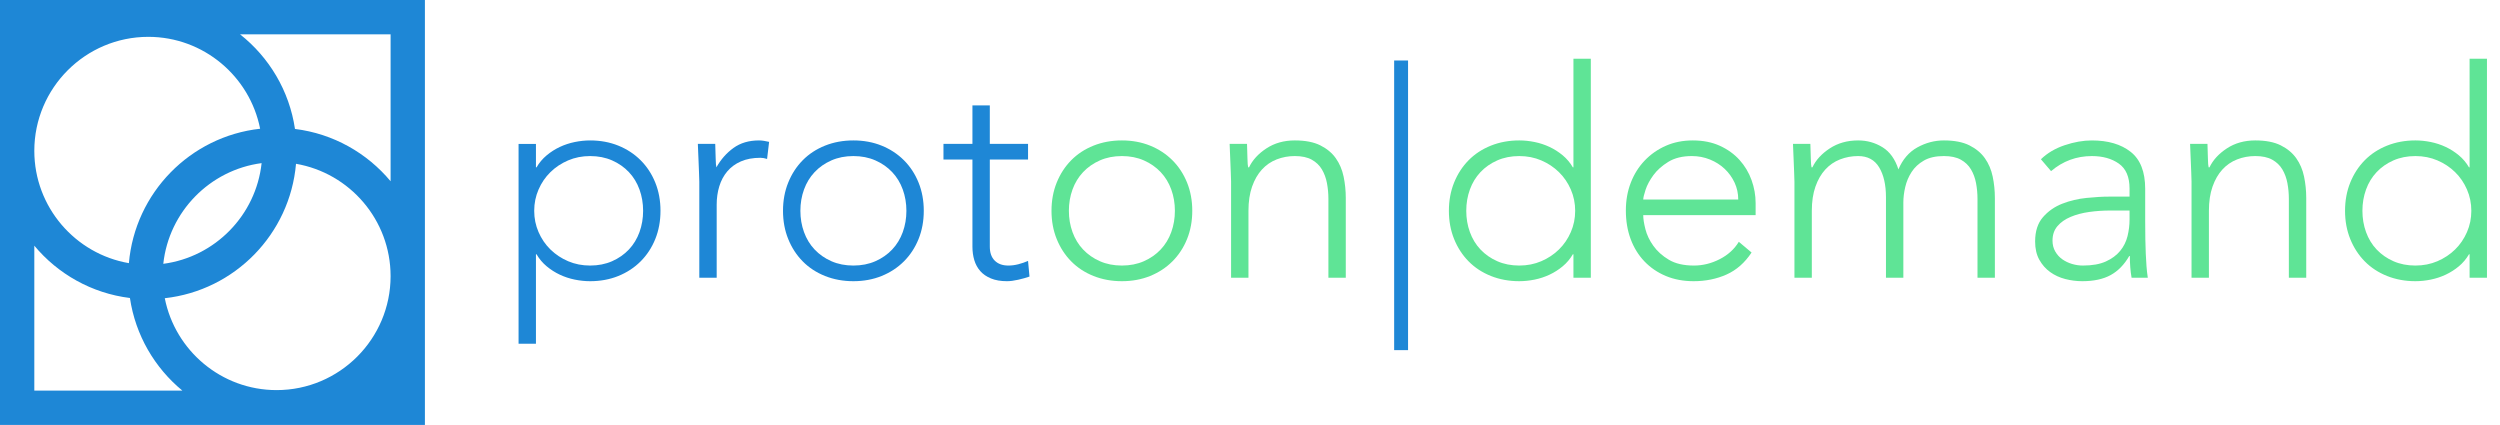 <?xml version="1.0" encoding="UTF-8"?>
<svg id="Layer_1" xmlns="http://www.w3.org/2000/svg" version="1.1" viewBox="0 0 1960.982 333.293">
  <!-- Generator: Adobe Illustrator 29.3.1, SVG Export Plug-In . SVG Version: 2.1.0 Build 151)  -->
  <defs>
    <style>
      .st0 {
        fill: #1e87d6;
      }

      .st1 {
        fill: #5fe496;
      }
    </style>
  </defs>
  <g>
    <path class="st0" d="M406.759,112.875h13.631v18.402h.455c2.119-3.635,4.771-6.776,7.952-9.428,3.181-2.648,6.625-4.846,10.337-6.589,3.71-1.739,7.611-3.028,11.701-3.862,4.089-.831,8.101-1.25,12.041-1.25,8.026,0,15.41,1.363,22.151,4.089,6.738,2.727,12.57,6.553,17.494,11.474,4.92,4.924,8.747,10.756,11.473,17.494,2.727,6.741,4.089,14.125,4.089,22.151s-1.363,15.414-4.089,22.152c-2.726,6.741-6.553,12.573-11.473,17.493-4.924,4.924-10.756,8.747-17.494,11.474-6.741,2.727-14.125,4.09-22.151,4.09-3.94,0-7.952-.419-12.041-1.25-4.089-.834-7.991-2.119-11.701-3.862-3.713-1.739-7.156-3.937-10.337-6.589-3.181-2.647-5.832-5.793-7.952-9.428h-.455v70.203h-13.631V112.875ZM419.027,165.357c0,5.907,1.136,11.473,3.408,16.699s5.375,9.77,9.315,13.632c3.937,3.862,8.556,6.93,13.859,9.201,5.3,2.272,11.055,3.408,17.267,3.408,6.361,0,12.116-1.136,17.267-3.408,5.147-2.272,9.543-5.339,13.177-9.201,3.635-3.862,6.397-8.406,8.293-13.632,1.892-5.226,2.84-10.792,2.84-16.699s-.948-11.474-2.84-16.699c-1.896-5.226-4.658-9.77-8.293-13.632-3.635-3.862-8.03-6.93-13.177-9.202-5.151-2.272-10.905-3.408-17.267-3.408-6.212,0-11.967,1.136-17.267,3.408-5.303,2.272-9.922,5.339-13.859,9.202-3.94,3.862-7.043,8.406-9.315,13.632-2.272,5.225-3.408,10.791-3.408,16.699Z"/>
    <path class="st0" d="M548.527,142.41c0-1.967-.078-4.352-.228-7.157-.152-2.801-.266-5.641-.341-8.52-.078-2.876-.191-5.566-.341-8.065-.152-2.499-.227-4.431-.227-5.793h13.632c.149,3.94.263,7.725.341,11.359.074,3.635.263,5.985.568,7.043,3.482-6.208,7.952-11.281,13.404-15.222,5.453-3.937,12.116-5.907,19.993-5.907,1.363,0,2.688.114,3.976.341,1.285.227,2.613.494,3.976.795l-1.59,13.404c-1.818-.604-3.561-.909-5.226-.909-5.907,0-11.019.948-15.336,2.84-4.316,1.895-7.877,4.508-10.678,7.838-2.805,3.333-4.885,7.234-6.248,11.7-1.363,4.47-2.045,9.28-2.045,14.427v57.253h-13.631v-75.429Z"/>
    <path class="st0" d="M614.186,165.357c0-8.026,1.363-15.41,4.089-22.151,2.727-6.738,6.511-12.57,11.36-17.494,4.846-4.92,10.678-8.747,17.494-11.474,6.816-2.726,14.235-4.089,22.265-4.089s15.41,1.363,22.151,4.089c6.738,2.727,12.57,6.553,17.494,11.474,4.92,4.924,8.747,10.756,11.473,17.494,2.727,6.741,4.089,14.125,4.089,22.151s-1.363,15.414-4.089,22.152c-2.726,6.741-6.553,12.573-11.473,17.493-4.924,4.924-10.756,8.747-17.494,11.474-6.741,2.727-14.125,4.09-22.151,4.09s-15.449-1.363-22.265-4.09-12.648-6.55-17.494-11.474c-4.849-4.92-8.633-10.752-11.36-17.493-2.726-6.738-4.089-14.122-4.089-22.152ZM627.818,165.357c0,5.907.944,11.473,2.84,16.699,1.892,5.226,4.657,9.77,8.293,13.632s8.026,6.93,13.177,9.201c5.147,2.272,10.905,3.408,17.267,3.408s12.116-1.136,17.267-3.408c5.147-2.272,9.543-5.339,13.177-9.201,3.635-3.862,6.397-8.406,8.293-13.632,1.892-5.226,2.84-10.792,2.84-16.699s-.948-11.474-2.84-16.699c-1.896-5.226-4.658-9.77-8.293-13.632-3.635-3.862-8.03-6.93-13.177-9.202-5.151-2.272-10.905-3.408-17.267-3.408s-12.12,1.136-17.267,3.408c-5.151,2.272-9.542,5.339-13.177,9.202s-6.4,8.406-8.293,13.632c-1.895,5.225-2.84,10.791-2.84,16.699Z"/>
    <path class="st0" d="M806.392,125.144h-29.99v68.386c0,4.696,1.285,8.331,3.862,10.905,2.574,2.577,6.134,3.862,10.678,3.862,2.574,0,5.186-.341,7.838-1.022,2.648-.682,5.186-1.552,7.611-2.613l1.136,12.269c-2.577.909-5.531,1.74-8.861,2.5-3.333.756-6.287,1.136-8.86,1.136-4.849,0-9.013-.721-12.496-2.158-3.486-1.438-6.287-3.369-8.406-5.794-2.123-2.421-3.674-5.261-4.658-8.52-.987-3.256-1.477-6.777-1.477-10.565v-68.386h-22.72v-12.269h22.72v-30.217h13.631v30.217h29.99v12.269Z"/>
    <path class="st1" d="M824.793,165.357c0-8.026,1.363-15.41,4.089-22.151,2.727-6.738,6.511-12.57,11.36-17.494,4.846-4.92,10.678-8.747,17.494-11.474,6.816-2.726,14.235-4.089,22.265-4.089s15.41,1.363,22.151,4.089c6.738,2.727,12.57,6.553,17.494,11.474,4.92,4.924,8.747,10.756,11.473,17.494,2.727,6.741,4.089,14.125,4.089,22.151s-1.363,15.414-4.089,22.152c-2.726,6.741-6.553,12.573-11.473,17.493-4.924,4.924-10.756,8.747-17.494,11.474-6.741,2.727-14.125,4.09-22.151,4.09s-15.449-1.363-22.265-4.09-12.648-6.55-17.494-11.474c-4.849-4.92-8.633-10.752-11.36-17.493-2.726-6.738-4.089-14.122-4.089-22.152ZM838.425,165.357c0,5.907.944,11.473,2.84,16.699,1.892,5.226,4.657,9.77,8.293,13.632s8.026,6.93,13.177,9.201c5.147,2.272,10.905,3.408,17.267,3.408s12.116-1.136,17.267-3.408c5.147-2.272,9.543-5.339,13.177-9.201,3.635-3.862,6.397-8.406,8.293-13.632,1.892-5.226,2.84-10.792,2.84-16.699s-.948-11.474-2.84-16.699c-1.896-5.226-4.658-9.77-8.293-13.632-3.635-3.862-8.03-6.93-13.177-9.202-5.151-2.272-10.905-3.408-17.267-3.408s-12.12,1.136-17.267,3.408c-5.151,2.272-9.542,5.339-13.177,9.202s-6.4,8.406-8.293,13.632c-1.895,5.225-2.84,10.791-2.84,16.699Z"/>
    <path class="st1" d="M965.653,142.41c0-1.967-.078-4.352-.228-7.157-.152-2.801-.266-5.641-.341-8.52-.078-2.876-.191-5.566-.341-8.065-.152-2.499-.227-4.431-.227-5.793h13.631c.149,3.94.263,7.725.341,11.359.075,3.635.263,5.985.568,7.043h.682c2.727-5.754,7.271-10.713,13.632-14.881,6.361-4.164,13.78-6.248,22.265-6.248,8.18,0,14.843,1.289,19.993,3.862,5.147,2.577,9.202,5.946,12.155,10.11,2.953,4.168,4.998,8.974,6.134,14.427,1.137,5.453,1.704,11.058,1.704,16.812v62.478h-13.632v-61.797c0-4.239-.38-8.367-1.136-12.382-.76-4.011-2.084-7.611-3.976-10.791-1.895-3.181-4.544-5.716-7.952-7.611-3.408-1.892-7.838-2.84-13.291-2.84-4.998,0-9.733.873-14.199,2.613-4.47,1.743-8.332,4.394-11.587,7.952-3.259,3.561-5.833,8.03-7.725,13.405-1.895,5.378-2.84,11.7-2.84,18.971v52.482h-13.632v-75.429Z"/>
    <path class="st0" d="M1104.468,47.443v227.195h-10.905V47.443h10.905Z"/>
    <path class="st1" d="M1234.193,199.437h-.454c-2.123,3.635-4.771,6.78-7.952,9.428-3.181,2.652-6.627,4.85-10.337,6.589-3.713,1.743-7.611,3.028-11.7,3.862-4.09.831-8.104,1.25-12.042,1.25-8.029,0-15.449-1.363-22.265-4.09-6.816-2.727-12.648-6.55-17.494-11.474-4.85-4.92-8.634-10.752-11.359-17.493-2.727-6.738-4.09-14.122-4.09-22.152s1.363-15.41,4.09-22.151c2.726-6.738,6.51-12.57,11.359-17.494,4.846-4.92,10.678-8.747,17.494-11.474,6.815-2.726,14.235-4.089,22.265-4.089,3.938,0,7.952.419,12.042,1.25,4.089.835,7.987,2.123,11.7,3.862,3.71,1.743,7.156,3.94,10.337,6.589,3.182,2.652,5.829,5.793,7.952,9.428h.454V46.08h13.632v171.759h-13.632v-18.402ZM1235.556,165.357c0-5.907-1.136-11.474-3.407-16.699-2.272-5.226-5.379-9.77-9.315-13.632-3.94-3.862-8.559-6.93-13.858-9.202-5.304-2.272-11.059-3.408-17.268-3.408-6.361,0-12.119,1.136-17.267,3.408-5.15,2.272-9.542,5.339-13.177,9.202-3.636,3.862-6.401,8.406-8.293,13.632-1.895,5.225-2.84,10.791-2.84,16.699s.944,11.473,2.84,16.699c1.892,5.226,4.657,9.77,8.293,13.632,3.635,3.862,8.026,6.93,13.177,9.201,5.147,2.272,10.905,3.408,17.267,3.408,6.209,0,11.964-1.136,17.268-3.408,5.3-2.272,9.918-5.339,13.858-9.201,3.937-3.862,7.043-8.406,9.315-13.632,2.272-5.226,3.407-10.792,3.407-16.699Z"/>
    <path class="st1" d="M1373.916,198.073c-5.304,8.029-11.854,13.784-19.652,17.267-7.803,3.482-16.398,5.226-25.786,5.226-8.03,0-15.301-1.363-21.811-4.09-6.514-2.727-12.119-6.55-16.812-11.474-4.696-4.92-8.292-10.752-10.791-17.493-2.499-6.738-3.749-14.2-3.749-22.379,0-7.874,1.285-15.144,3.862-21.811,2.573-6.663,6.209-12.457,10.905-17.38,4.693-4.92,10.224-8.782,16.585-11.587,6.361-2.801,13.405-4.203,21.13-4.203,8.026,0,15.108,1.402,21.242,4.203,6.135,2.805,11.282,6.514,15.449,11.132,4.164,4.622,7.306,9.883,9.429,15.79,2.119,5.907,3.181,11.892,3.181,17.948v9.542h-88.151c0,2.879.567,6.554,1.704,11.02,1.136,4.469,3.216,8.824,6.247,13.063,3.028,4.242,7.079,7.877,12.155,10.905,5.073,3.031,11.623,4.544,19.652,4.544,6.965,0,13.706-1.665,20.221-4.998,6.511-3.33,11.509-7.874,14.995-13.632l9.996,8.406ZM1363.465,156.496c0-4.693-.947-9.088-2.84-13.177-1.895-4.089-4.469-7.686-7.725-10.791-3.259-3.103-7.121-5.566-11.587-7.384-4.47-1.818-9.201-2.727-14.199-2.727-7.423,0-13.597,1.516-18.517,4.544-4.924,3.032-8.825,6.514-11.701,10.451-2.879,3.94-4.923,7.764-6.134,11.474-1.214,3.713-1.817,6.248-1.817,7.611h74.519Z"/>
    <path class="st1" d="M1407.541,142.41c0-1.967-.078-4.352-.228-7.157-.152-2.801-.266-5.641-.341-8.52-.078-2.876-.191-5.566-.341-8.065-.152-2.499-.227-4.431-.227-5.793h13.631c.149,3.94.263,7.725.341,11.359.075,3.635.263,5.985.568,7.043h.682c2.727-5.754,7.271-10.713,13.632-14.881,6.361-4.164,13.78-6.248,22.265-6.248,6.965,0,13.327,1.782,19.085,5.339,5.754,3.561,9.918,9.354,12.495,17.381,3.33-7.874,8.293-13.632,14.882-17.267s13.518-5.453,20.788-5.453c8.179,0,14.842,1.289,19.993,3.862,5.147,2.577,9.201,5.946,12.155,10.11,2.953,4.168,4.998,8.974,6.134,14.427s1.704,11.058,1.704,16.812v62.478h-13.632v-61.797c0-4.239-.38-8.367-1.136-12.382-.76-4.011-2.084-7.611-3.976-10.791-1.897-3.181-4.544-5.716-7.952-7.611-3.408-1.892-7.838-2.84-13.291-2.84-6.361,0-11.587,1.175-15.677,3.522-4.089,2.35-7.309,5.339-9.655,8.974-2.351,3.635-4.016,7.576-4.998,11.815-.987,4.242-1.478,8.257-1.478,12.041v59.071h-13.632v-63.16c0-9.691-1.781-17.494-5.339-23.401-3.561-5.907-9.052-8.86-16.472-8.86-4.998,0-9.733.873-14.199,2.613-4.47,1.743-8.332,4.394-11.587,7.952-3.259,3.561-5.833,8.03-7.725,13.405-1.895,5.378-2.84,11.7-2.84,18.971v52.482h-13.632v-75.429Z"/>
    <path class="st1" d="M1682.672,173.763c0,5.151.036,9.77.114,13.859.074,4.09.188,7.877.341,11.359.148,3.486.341,6.741.567,9.77.228,3.031.568,6.06,1.022,9.088h-12.723c-.909-5.147-1.363-10.827-1.363-17.04h-.454c-3.94,6.816-8.825,11.815-14.654,14.995-5.833,3.181-13.217,4.771-22.151,4.771-4.544,0-9.014-.568-13.404-1.704-4.396-1.136-8.332-2.954-11.815-5.453-3.486-2.499-6.326-5.715-8.52-9.655-2.198-3.938-3.295-8.708-3.295-14.313,0-8.026,2.045-14.388,6.135-19.084,4.089-4.693,9.123-8.215,15.108-10.565,5.981-2.347,12.343-3.862,19.084-4.544,6.738-.682,12.684-1.022,17.835-1.022h15.903v-6.361c0-9.088-2.804-15.598-8.406-19.539-5.604-3.937-12.648-5.907-21.129-5.907-12.119,0-22.798,3.94-32.034,11.814l-7.952-9.315c4.998-4.846,11.207-8.52,18.63-11.019,7.42-2.499,14.541-3.748,21.356-3.748,12.723,0,22.869,2.993,30.444,8.974,7.572,5.985,11.359,15.641,11.359,28.967v25.673ZM1655.41,165.13c-5.759,0-11.324.379-16.699,1.136-5.378.76-10.224,2.045-14.54,3.862-4.317,1.817-7.764,4.242-10.338,7.271-2.577,3.031-3.862,6.815-3.862,11.359,0,3.181.717,6.021,2.158,8.52,1.438,2.5,3.295,4.544,5.566,6.135,2.272,1.59,4.807,2.805,7.611,3.635,2.801.834,5.641,1.25,8.52,1.25,7.271,0,13.252-1.058,17.948-3.181,4.693-2.119,8.442-4.885,11.246-8.293,2.801-3.408,4.732-7.271,5.794-11.587,1.058-4.316,1.59-8.669,1.59-13.063v-7.043h-14.994Z"/>
    <path class="st1" d="M1719.023,142.41c0-1.967-.078-4.352-.228-7.157-.152-2.801-.266-5.641-.341-8.52-.078-2.876-.191-5.566-.341-8.065-.152-2.499-.227-4.431-.227-5.793h13.631c.149,3.94.263,7.725.341,11.359.075,3.635.263,5.985.568,7.043h.682c2.727-5.754,7.271-10.713,13.632-14.881,6.361-4.164,13.78-6.248,22.265-6.248,8.18,0,14.843,1.289,19.993,3.862,5.147,2.577,9.202,5.946,12.155,10.11,2.953,4.168,4.998,8.974,6.134,14.427,1.137,5.453,1.704,11.058,1.704,16.812v62.478h-13.632v-61.797c0-4.239-.38-8.367-1.136-12.382-.76-4.011-2.084-7.611-3.976-10.791-1.895-3.181-4.544-5.716-7.952-7.611-3.408-1.892-7.838-2.84-13.291-2.84-4.998,0-9.733.873-14.199,2.613-4.47,1.743-8.332,4.394-11.587,7.952-3.259,3.561-5.833,8.03-7.725,13.405-1.895,5.378-2.84,11.7-2.84,18.971v52.482h-13.632v-75.429Z"/>
    <path class="st1" d="M1937.129,199.437h-.454c-2.123,3.635-4.771,6.78-7.952,9.428-3.181,2.652-6.627,4.85-10.337,6.589-3.713,1.743-7.611,3.028-11.7,3.862-4.09.831-8.104,1.25-12.042,1.25-8.029,0-15.449-1.363-22.265-4.09-6.816-2.727-12.648-6.55-17.494-11.474-4.85-4.92-8.634-10.752-11.359-17.493-2.727-6.738-4.09-14.122-4.09-22.152s1.363-15.41,4.09-22.151c2.726-6.738,6.51-12.57,11.359-17.494,4.846-4.92,10.678-8.747,17.494-11.474,6.815-2.726,14.235-4.089,22.265-4.089,3.938,0,7.952.419,12.042,1.25,4.089.835,7.987,2.123,11.7,3.862,3.71,1.743,7.156,3.94,10.337,6.589,3.182,2.652,5.829,5.793,7.952,9.428h.454V46.08h13.632v171.759h-13.632v-18.402ZM1938.493,165.357c0-5.907-1.136-11.474-3.407-16.699-2.272-5.226-5.379-9.77-9.315-13.632-3.94-3.862-8.559-6.93-13.858-9.202-5.304-2.272-11.059-3.408-17.268-3.408-6.361,0-12.119,1.136-17.267,3.408-5.15,2.272-9.542,5.339-13.177,9.202-3.636,3.862-6.401,8.406-8.293,13.632-1.895,5.225-2.84,10.791-2.84,16.699s.944,11.473,2.84,16.699c1.892,5.226,4.657,9.77,8.293,13.632,3.635,3.862,8.026,6.93,13.177,9.201,5.147,2.272,10.905,3.408,17.267,3.408,6.209,0,11.964-1.136,17.268-3.408,5.3-2.272,9.918-5.339,13.858-9.201,3.937-3.862,7.043-8.406,9.315-13.632,2.272-5.226,3.407-10.792,3.407-16.699Z"/>
  </g>
  <path class="st0" d="M0,0v333.293h333.293V0H0ZM306.38,216.583c0,49.299-40.108,89.407-89.407,89.407-43.372,0-79.624-31.045-87.716-72.079,54.823-6.068,98.154-50.231,102.936-105.433,42.074,7.246,74.187,43.994,74.187,88.105ZM128.087,206.942c4.406-40.902,36.506-73.628,77.118-78.991-4.406,40.902-36.506,73.628-77.118,78.991ZM101.1,206.416c-42.074-7.246-74.187-43.994-74.187-88.105,0-49.299,40.108-89.407,89.407-89.407,43.372,0,79.624,31.045,87.716,72.079-54.824,6.068-98.154,50.231-102.936,105.433ZM26.913,192.716c18.441,22.135,44.944,37.314,75.002,41.026,4.308,29.13,19.409,54.743,41.115,72.637H26.913v-113.663ZM231.377,101.15c-4.438-30.01-20.333-56.287-43.102-74.237h118.105v115.264c-18.441-22.135-44.944-37.314-75.002-41.027Z"/>
</svg>